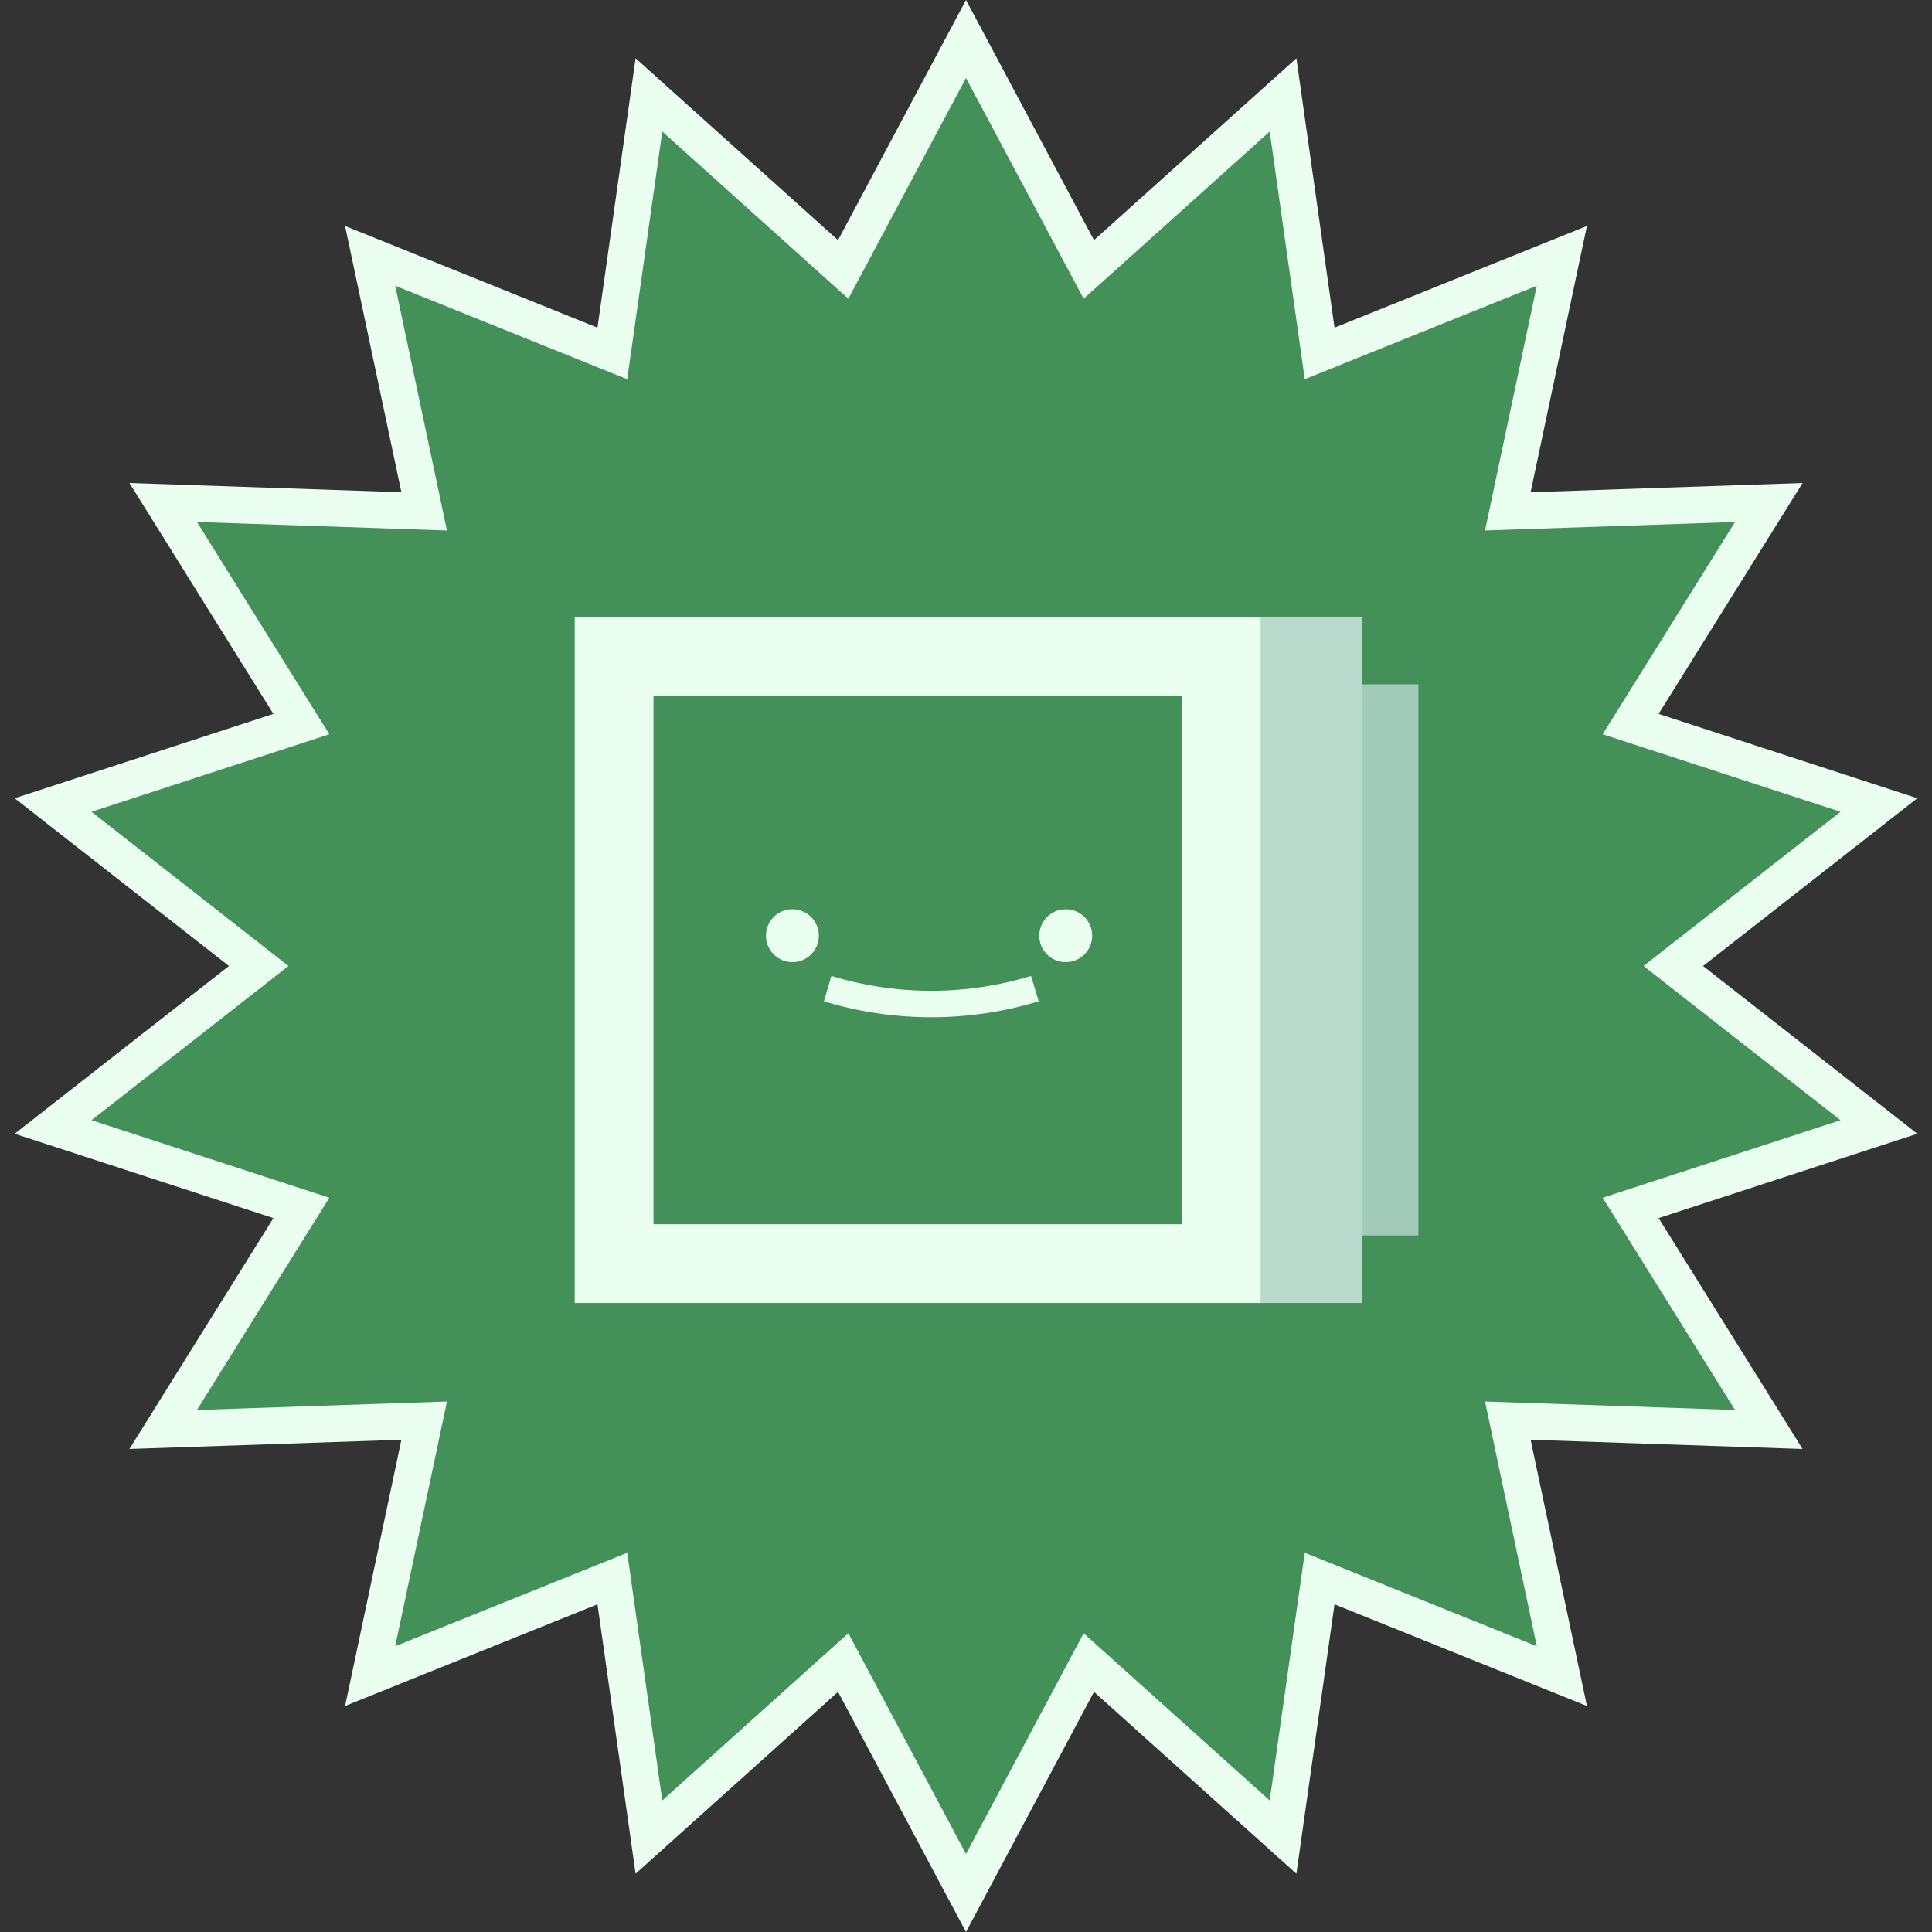 <svg width="158" height="158" viewBox="0 0 158 158" fill="none" xmlns="http://www.w3.org/2000/svg">
<rect x="0" y="0" width="158" height="158" fill="#333333" stroke="none"/>
<path d="M90.47 20.754L104.929 7.761L107.653 27.009L107.922 28.906L109.699 28.19L127.73 20.925L123.707 39.944L123.311 41.819L125.226 41.754L144.654 41.095L134.369 57.59L133.355 59.216L135.177 59.81L153.659 65.836L138.352 77.819L136.844 79L138.352 80.181L153.659 92.164L135.177 98.19L133.355 98.784L134.369 100.41L144.654 116.905L125.226 116.246L123.311 116.181L123.707 118.056L127.73 137.074L109.699 129.81L107.922 129.094L107.653 130.991L104.929 150.239L90.47 137.246L89.044 135.965L88.143 137.656L79 154.811L69.857 137.656L68.956 135.965L67.53 137.246L53.071 150.239L50.347 130.991L50.078 129.094L48.301 129.81L30.27 137.074L34.293 118.056L34.689 116.181L32.774 116.246L13.346 116.905L23.631 100.41L24.645 98.784L22.823 98.19L4.341 92.164L19.648 80.181L21.156 79L19.648 77.819L4.341 65.836L22.823 59.81L24.645 59.216L23.631 57.59L13.346 41.095L32.774 41.754L34.689 41.819L34.293 39.944L30.27 20.925L48.301 28.19L50.078 28.906L50.347 27.009L53.071 7.761L67.53 20.754L68.956 22.035L69.857 20.344L79 3.189L88.143 20.344L89.044 22.035L90.47 20.754Z" fill="#439059" stroke="#EBFFF0" stroke-width="3"/>
<rect x="103.12" y="50.44" width="8.28" height="56.12" fill="#B7DACC"/>
<rect x="111.4" y="55.96" width="4.6" height="45.08" fill="#A1CAB9"/>
<rect x="50.22" y="53.66" width="49.68" height="49.68" stroke="#EBFFF0" stroke-width="6.44"/>
<path d="M67.688 80.85L68.019 80.947C73.449 82.53 79.222 82.496 84.633 80.85V80.85" stroke="#EBFFF0" stroke-width="2.163"/>
<circle cx="64.803" cy="76.523" r="2.163" fill="#EBFFF0"/>
<circle cx="87.157" cy="76.523" r="2.163" fill="#EBFFF0"/>
</svg>
